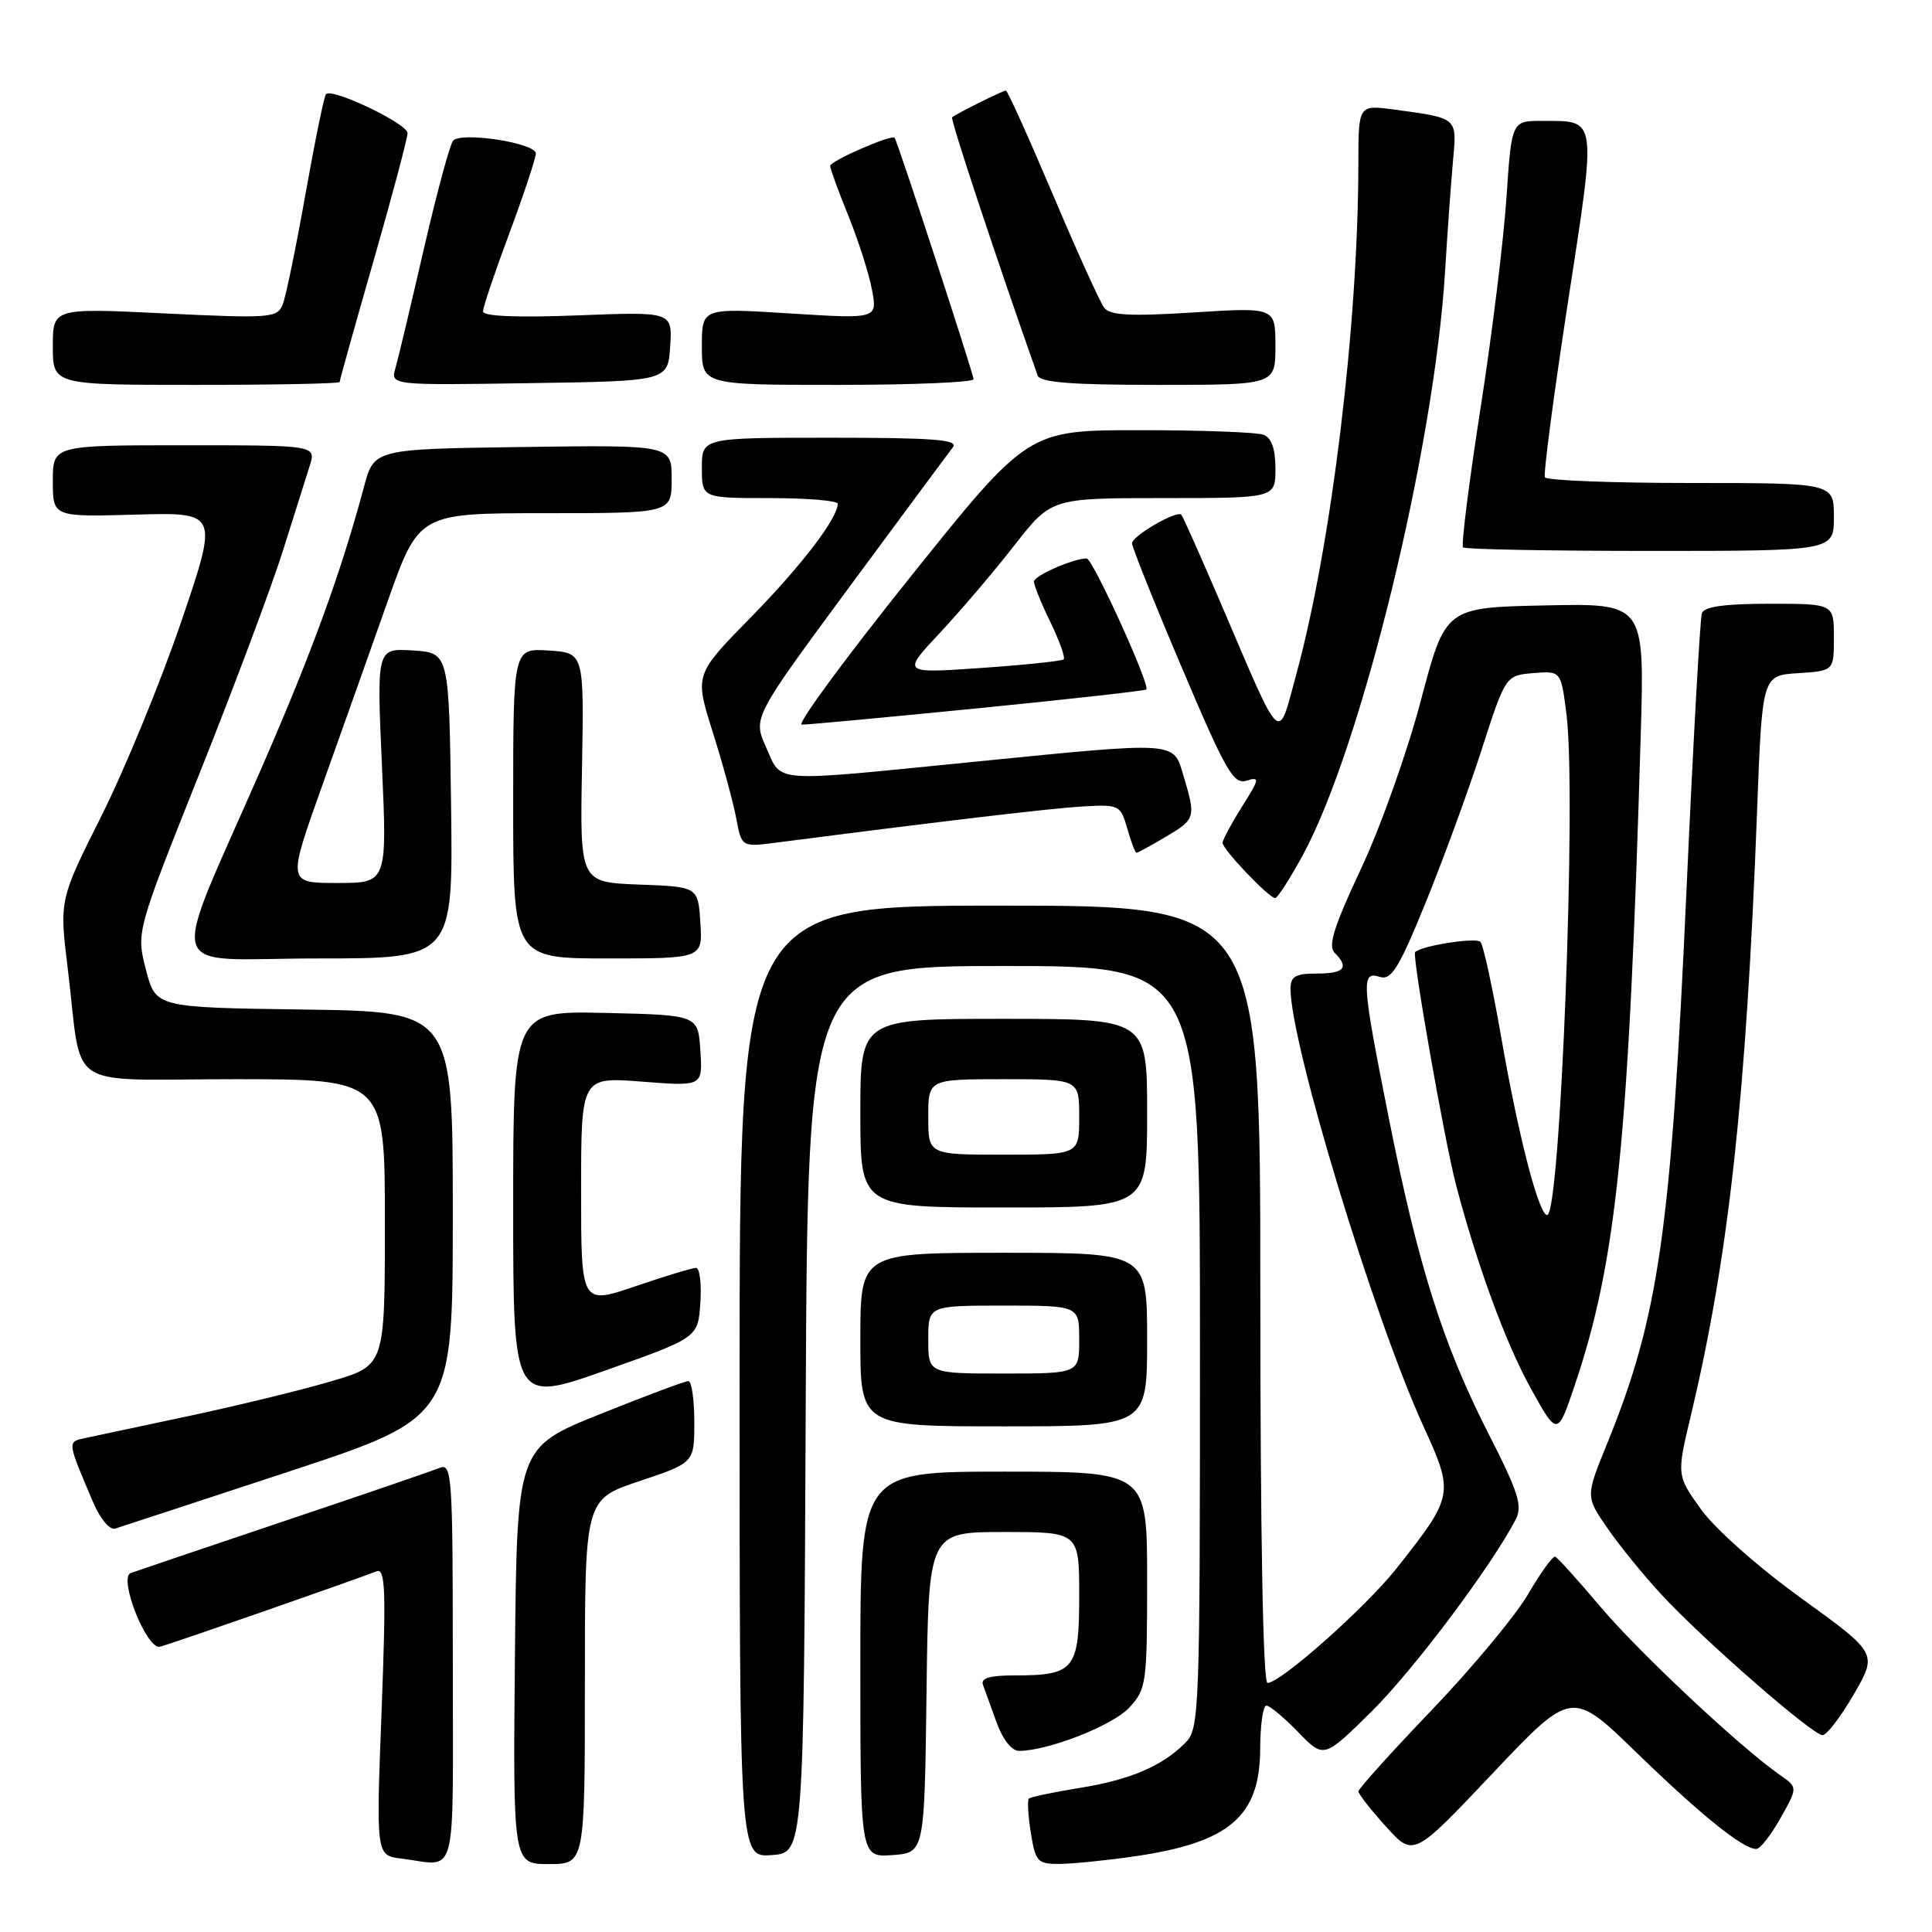 <?xml version="1.0" encoding="UTF-8" standalone="no"?>
<!DOCTYPE svg PUBLIC "-//W3C//DTD SVG 1.1//EN" "http://www.w3.org/Graphics/SVG/1.1/DTD/svg11.dtd" >
<svg xmlns="http://www.w3.org/2000/svg" xmlns:xlink="http://www.w3.org/1999/xlink" version="1.1" viewBox="0 0 256 256">
 <g >
 <path fill="currentColor"
d=" M 60.00 220.39 C 60.00 195.45 59.89 193.83 58.25 194.50 C 57.29 194.90 47.95 198.10 37.50 201.61 C 27.05 205.12 17.97 208.20 17.32 208.44 C 15.66 209.07 19.43 218.60 21.19 218.20 C 22.32 217.95 45.97 209.71 49.89 208.21 C 51.07 207.76 51.17 210.64 50.56 226.77 C 49.83 245.86 49.83 245.86 53.17 246.27 C 60.73 247.20 60.00 249.97 60.00 220.39 Z  M 77.50 222.84 C 77.50 198.67 77.50 198.67 84.75 196.25 C 92.00 193.83 92.00 193.83 92.00 188.42 C 92.00 185.44 91.64 183.00 91.21 183.00 C 90.77 183.00 85.48 184.98 79.46 187.40 C 68.50 191.81 68.50 191.81 68.23 219.40 C 67.97 247.00 67.97 247.00 72.73 247.00 C 77.50 247.00 77.50 247.00 77.50 222.84 Z  M 150.31 245.98 C 162.91 244.15 166.94 240.71 166.98 231.75 C 166.99 228.59 167.36 226.00 167.80 226.00 C 168.25 226.00 170.14 227.58 172.01 229.51 C 175.42 233.03 175.42 233.03 181.76 226.76 C 187.30 221.28 197.53 207.66 200.83 201.36 C 201.78 199.55 201.21 197.76 197.15 189.80 C 191.17 178.04 187.92 167.74 184.04 148.23 C 180.42 130.06 180.33 128.65 182.82 129.44 C 184.35 129.93 185.33 128.36 188.84 119.76 C 191.15 114.12 194.49 105.00 196.27 99.50 C 199.50 89.50 199.50 89.50 203.17 89.19 C 206.84 88.89 206.84 88.89 207.57 94.69 C 208.91 105.36 206.76 161.00 205.01 161.00 C 203.90 161.00 201.19 150.51 198.93 137.50 C 197.78 130.90 196.54 125.18 196.17 124.80 C 195.57 124.18 188.35 125.31 187.51 126.16 C 187.08 126.60 191.39 151.10 192.93 157.00 C 195.70 167.56 199.50 177.93 202.81 183.92 C 206.37 190.35 206.37 190.35 208.69 183.47 C 214.22 167.06 215.83 151.14 217.41 97.22 C 217.91 79.94 217.91 79.94 204.71 80.22 C 191.52 80.50 191.52 80.50 188.26 92.86 C 186.47 99.66 182.90 109.69 180.33 115.14 C 176.78 122.70 175.94 125.34 176.83 126.23 C 178.81 128.21 178.15 129.00 174.50 129.00 C 171.66 129.00 171.00 129.38 171.00 131.01 C 171.00 138.28 182.03 174.58 188.62 189.00 C 192.69 197.91 192.64 198.22 185.08 207.78 C 180.98 212.97 169.69 223.00 167.95 223.00 C 167.36 223.00 167.00 203.29 167.00 171.50 C 167.00 120.00 167.00 120.00 132.50 120.00 C 98.00 120.00 98.00 120.00 98.00 183.06 C 98.00 246.11 98.00 246.11 102.25 245.81 C 106.50 245.50 106.50 245.50 106.76 186.75 C 107.02 128.00 107.02 128.00 133.01 128.00 C 159.00 128.00 159.00 128.00 159.00 178.50 C 159.00 227.21 158.93 229.07 157.05 230.95 C 153.96 234.04 149.74 235.84 143.00 236.92 C 139.55 237.48 136.55 238.11 136.33 238.33 C 136.11 238.55 136.23 240.59 136.59 242.87 C 137.21 246.69 137.49 247.00 140.38 246.98 C 142.10 246.97 146.56 246.52 150.31 245.98 Z  M 122.77 224.25 C 123.04 203.00 123.04 203.00 133.02 203.00 C 143.00 203.00 143.00 203.00 143.00 211.46 C 143.00 221.23 142.37 222.00 134.46 222.00 C 131.14 222.00 129.92 222.36 130.25 223.25 C 130.51 223.94 131.32 226.19 132.06 228.25 C 132.86 230.48 134.06 232.00 135.02 232.00 C 138.86 232.00 147.42 228.65 149.62 226.28 C 151.90 223.82 152.00 223.09 152.00 209.35 C 152.00 195.00 152.00 195.00 133.00 195.00 C 114.00 195.00 114.00 195.00 114.00 220.56 C 114.00 246.11 114.00 246.11 118.25 245.81 C 122.50 245.50 122.50 245.50 122.77 224.25 Z  M 216.88 232.26 C 225.42 240.54 230.96 245.00 232.72 245.00 C 233.22 245.00 234.66 243.16 235.92 240.92 C 238.22 236.84 238.22 236.84 235.86 235.20 C 230.65 231.58 217.19 218.97 212.08 212.92 C 209.10 209.39 206.39 206.40 206.08 206.27 C 205.76 206.15 204.15 208.37 202.50 211.21 C 200.85 214.04 195.11 220.95 189.75 226.55 C 184.39 232.15 180.00 237.02 180.00 237.37 C 180.00 237.71 181.64 239.81 183.65 242.03 C 187.30 246.07 187.30 246.07 197.78 234.98 C 208.27 223.90 208.27 223.90 216.88 232.26 Z  M 245.64 224.50 C 248.78 219.08 248.78 219.08 238.70 211.79 C 232.94 207.63 227.23 202.57 225.39 199.99 C 222.16 195.48 222.16 195.48 224.06 187.50 C 229.07 166.49 231.39 145.27 232.82 107.50 C 233.50 89.50 233.50 89.50 238.25 89.20 C 243.00 88.89 243.00 88.89 243.00 84.45 C 243.00 80.00 243.00 80.00 234.47 80.00 C 228.54 80.00 225.81 80.38 225.51 81.25 C 225.27 81.94 224.36 98.25 223.49 117.50 C 221.43 163.14 219.82 174.41 212.95 191.29 C 210.10 198.29 210.10 198.29 212.97 202.46 C 214.55 204.76 217.79 208.74 220.17 211.31 C 225.68 217.27 240.18 229.92 241.50 229.92 C 242.05 229.92 243.91 227.48 245.64 224.50 Z  M 38.25 195.00 C 60.00 187.83 60.00 187.83 60.00 160.94 C 60.00 134.04 60.00 134.04 40.31 133.77 C 20.63 133.50 20.63 133.50 19.34 128.50 C 18.05 123.50 18.05 123.50 26.43 102.50 C 31.04 90.95 36.01 77.67 37.48 73.00 C 38.95 68.33 40.55 63.26 41.03 61.75 C 41.90 59.00 41.90 59.00 24.45 59.00 C 7.00 59.00 7.00 59.00 7.00 63.75 C 7.00 68.50 7.00 68.50 17.97 68.19 C 28.95 67.88 28.95 67.88 24.00 82.42 C 21.27 90.41 16.52 101.97 13.45 108.10 C 7.86 119.24 7.86 119.24 8.98 128.37 C 11.00 144.87 8.17 143.00 31.08 143.00 C 51.00 143.00 51.00 143.00 51.00 161.96 C 51.00 180.92 51.00 180.92 44.05 182.98 C 40.23 184.12 31.79 186.18 25.30 187.57 C 18.81 188.95 12.50 190.29 11.28 190.55 C 8.89 191.06 8.87 190.91 12.41 199.22 C 13.29 201.27 14.56 202.76 15.25 202.55 C 15.94 202.33 26.29 198.94 38.25 195.00 Z  M 152.00 177.50 C 152.00 166.00 152.00 166.00 133.00 166.00 C 114.00 166.00 114.00 166.00 114.00 177.50 C 114.00 189.00 114.00 189.00 133.00 189.00 C 152.00 189.00 152.00 189.00 152.00 177.50 Z  M 92.80 172.62 C 92.97 170.08 92.71 168.00 92.23 168.00 C 91.75 168.00 88.12 169.10 84.18 170.44 C 77.00 172.88 77.00 172.88 77.00 157.79 C 77.00 142.70 77.00 142.70 85.05 143.32 C 93.11 143.95 93.11 143.95 92.80 139.22 C 92.50 134.50 92.50 134.50 80.25 134.22 C 68.00 133.94 68.00 133.94 68.00 159.93 C 68.00 185.91 68.00 185.91 80.25 181.58 C 92.50 177.24 92.50 177.24 92.80 172.62 Z  M 152.00 147.50 C 152.00 135.00 152.00 135.00 133.00 135.00 C 114.00 135.00 114.00 135.00 114.00 147.50 C 114.00 160.00 114.00 160.00 133.00 160.00 C 152.00 160.00 152.00 160.00 152.00 147.50 Z  M 59.77 106.75 C 59.50 86.50 59.50 86.50 54.71 86.19 C 49.91 85.89 49.91 85.89 50.61 101.44 C 51.30 117.00 51.30 117.00 44.69 117.00 C 38.09 117.00 38.09 117.00 42.64 104.25 C 45.14 97.24 49.06 86.21 51.34 79.75 C 55.50 68.00 55.50 68.00 72.25 68.00 C 89.00 68.00 89.00 68.00 89.00 63.48 C 89.00 58.96 89.00 58.96 69.28 59.23 C 49.57 59.50 49.57 59.50 48.23 64.50 C 45.21 75.80 41.37 86.35 34.77 101.50 C 22.24 130.25 21.32 127.00 42.04 127.00 C 60.04 127.00 60.04 127.00 59.77 106.75 Z  M 92.80 122.25 C 92.50 117.50 92.50 117.50 84.67 117.21 C 76.84 116.91 76.84 116.91 77.12 101.71 C 77.39 86.50 77.39 86.50 72.70 86.20 C 68.00 85.89 68.00 85.89 68.00 106.45 C 68.00 127.00 68.00 127.00 80.55 127.00 C 93.11 127.00 93.11 127.00 92.80 122.25 Z  M 172.66 113.25 C 180.41 98.96 190.04 59.42 191.48 35.97 C 191.79 30.76 192.27 24.17 192.53 21.32 C 193.06 15.53 193.22 15.67 184.75 14.52 C 180.00 13.88 180.00 13.88 179.99 21.69 C 179.97 43.05 176.41 72.30 171.77 89.33 C 169.28 98.51 169.99 99.17 161.88 80.21 C 159.13 73.80 156.73 68.39 156.53 68.20 C 155.92 67.59 150.00 71.02 150.00 71.99 C 150.00 72.50 152.97 79.93 156.61 88.49 C 162.43 102.21 163.45 103.99 165.18 103.44 C 166.96 102.88 166.91 103.19 164.57 106.89 C 163.16 109.13 162.00 111.29 162.00 111.68 C 162.00 112.55 168.14 119.00 168.97 119.00 C 169.28 119.00 170.94 116.41 172.66 113.25 Z  M 154.44 110.90 C 158.41 108.56 158.48 108.32 156.84 102.87 C 155.43 98.16 156.42 98.22 128.50 101.00 C 101.88 103.65 103.65 103.78 101.53 99.06 C 99.75 95.12 99.75 95.12 112.52 77.81 C 119.55 68.29 125.74 59.94 126.27 59.25 C 127.04 58.26 123.67 58.00 110.12 58.00 C 93.00 58.00 93.00 58.00 93.00 62.00 C 93.00 66.00 93.00 66.00 102.00 66.00 C 106.95 66.00 111.00 66.34 111.00 66.75 C 110.99 68.70 106.17 74.99 99.44 81.85 C 92.04 89.40 92.04 89.40 94.43 96.97 C 95.75 101.14 97.15 106.28 97.55 108.40 C 98.27 112.25 98.27 112.25 102.88 111.65 C 125.26 108.76 139.29 107.10 143.47 106.86 C 148.30 106.58 148.47 106.66 149.37 109.79 C 149.87 111.55 150.42 113.00 150.59 113.00 C 150.75 113.00 152.49 112.06 154.44 110.90 Z  M 129.50 93.86 C 141.60 92.66 151.68 91.53 151.89 91.36 C 152.48 90.90 144.79 74.00 143.99 74.00 C 142.22 74.00 137.00 76.29 137.00 77.07 C 137.00 77.55 137.98 79.97 139.19 82.45 C 140.39 84.93 141.18 87.14 140.94 87.37 C 140.70 87.59 135.78 88.11 130.00 88.51 C 119.50 89.24 119.50 89.24 124.53 83.87 C 127.29 80.92 131.74 75.69 134.42 72.25 C 139.30 66.00 139.30 66.00 154.15 66.00 C 169.00 66.00 169.00 66.00 169.00 62.11 C 169.00 59.48 168.49 58.02 167.42 57.61 C 166.55 57.27 159.17 57.00 151.02 57.00 C 136.21 57.00 136.21 57.00 120.59 76.50 C 112.00 87.22 105.54 96.01 106.23 96.02 C 106.93 96.03 117.40 95.06 129.50 93.86 Z  M 243.00 68.50 C 243.00 64.00 243.00 64.00 224.06 64.00 C 213.64 64.00 204.94 63.66 204.71 63.25 C 204.49 62.84 205.86 52.43 207.75 40.12 C 211.58 15.24 211.69 16.04 204.40 16.02 C 200.30 16.00 200.30 16.00 199.61 26.25 C 199.23 31.89 197.68 44.50 196.15 54.28 C 194.63 64.06 193.60 72.27 193.86 72.53 C 194.12 72.79 205.28 73.00 218.67 73.00 C 243.00 73.00 243.00 73.00 243.00 68.50 Z  M 45.00 50.62 C 45.00 50.41 47.02 43.18 49.50 34.55 C 51.97 25.93 54.00 18.32 54.00 17.64 C 54.00 16.39 44.04 11.63 43.20 12.47 C 42.95 12.72 41.73 18.67 40.48 25.71 C 39.23 32.74 37.87 39.34 37.45 40.37 C 36.74 42.13 35.78 42.20 21.85 41.53 C 7.00 40.81 7.00 40.81 7.00 45.90 C 7.00 51.00 7.00 51.00 26.00 51.00 C 36.45 51.00 45.00 50.83 45.00 50.62 Z  M 88.80 45.90 C 89.10 41.30 89.10 41.30 76.55 41.79 C 68.54 42.10 64.00 41.91 64.00 41.27 C 64.00 40.72 65.57 36.05 67.50 30.89 C 69.42 25.72 70.99 20.98 71.00 20.34 C 71.00 18.95 61.14 17.42 60.04 18.64 C 59.62 19.11 57.87 25.57 56.16 33.00 C 54.45 40.42 52.76 47.52 52.40 48.77 C 51.75 51.05 51.75 51.05 70.13 50.77 C 88.50 50.50 88.50 50.50 88.80 45.90 Z  M 129.00 50.25 C 129.00 49.55 118.94 18.77 118.54 18.26 C 118.16 17.77 110.00 21.33 110.00 21.98 C 110.00 22.35 111.08 25.32 112.41 28.58 C 113.73 31.84 115.14 36.25 115.54 38.38 C 116.27 42.26 116.27 42.26 104.64 41.53 C 93.00 40.80 93.00 40.80 93.00 45.90 C 93.00 51.00 93.00 51.00 111.00 51.00 C 120.90 51.00 129.00 50.66 129.00 50.25 Z  M 169.00 45.86 C 169.00 40.72 169.00 40.72 158.16 41.40 C 149.82 41.93 147.09 41.79 146.32 40.79 C 145.77 40.08 142.70 33.31 139.50 25.75 C 136.29 18.19 133.50 12.00 133.29 12.00 C 132.87 12.00 126.72 15.07 126.16 15.55 C 125.89 15.78 132.16 34.67 137.49 49.75 C 137.82 50.68 141.95 51.00 153.47 51.00 C 169.00 51.00 169.00 51.00 169.00 45.86 Z  M 123.00 177.50 C 123.00 173.00 123.00 173.00 133.00 173.00 C 143.00 173.00 143.00 173.00 143.00 177.50 C 143.00 182.00 143.00 182.00 133.00 182.00 C 123.00 182.00 123.00 182.00 123.00 177.50 Z  M 123.00 148.00 C 123.00 143.00 123.00 143.00 133.00 143.00 C 143.00 143.00 143.00 143.00 143.00 148.00 C 143.00 153.00 143.00 153.00 133.00 153.00 C 123.00 153.00 123.00 153.00 123.00 148.00 Z "/>
</g>
</svg>